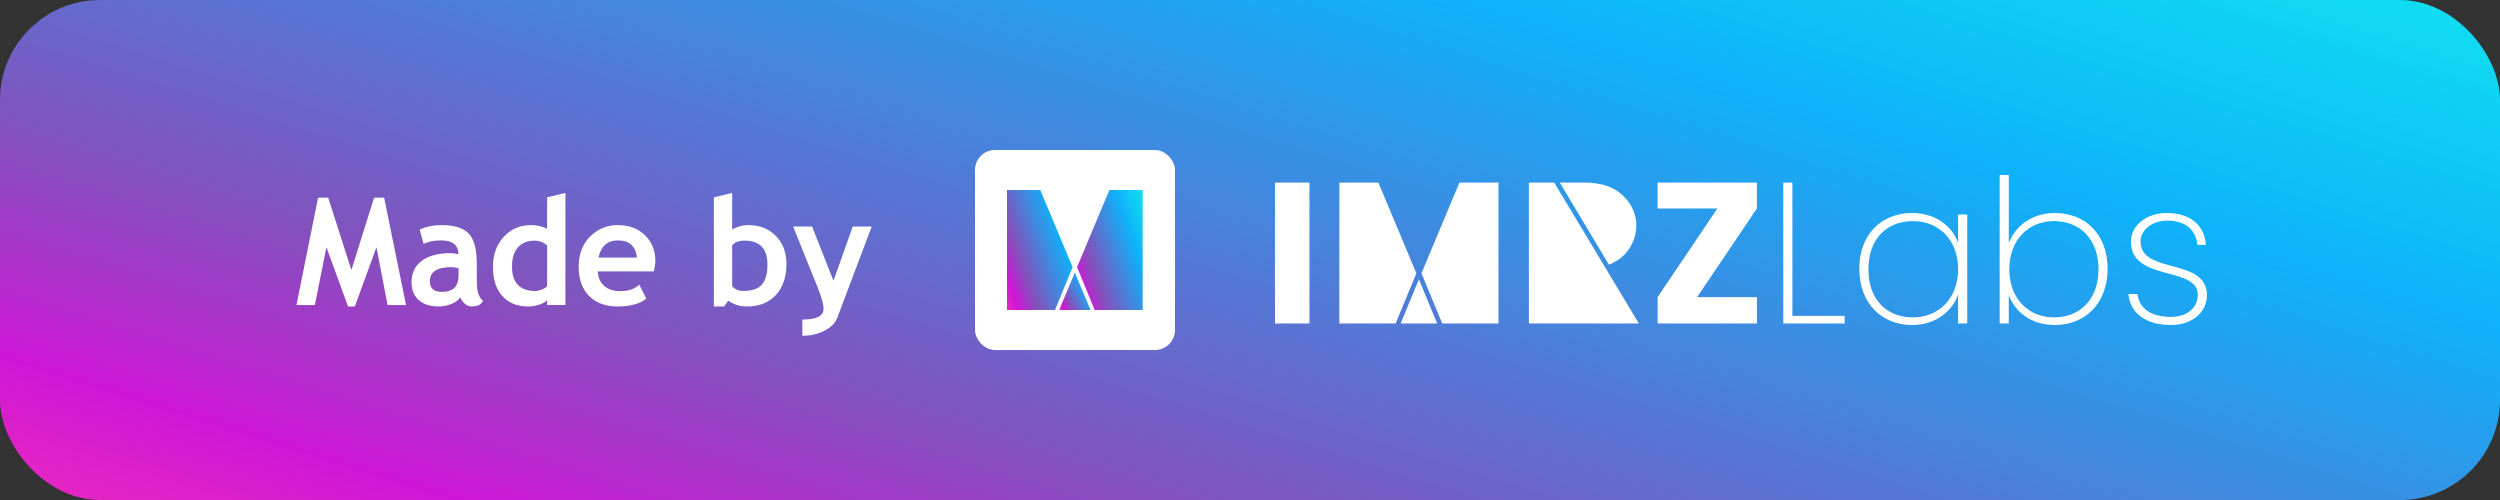 <svg width="250" height="50" viewBox="0 0 250 50" fill="none" xmlns="http://www.w3.org/2000/svg">
<rect x="0" y="0" width="250" height="50" fill="#333333" stroke="none"/>
<rect width="250" height="50" rx="10" fill="url(#paint0_linear_4522_33634)"/>
<path d="M40.603 30.507H38.758L37.645 24.721L35.484 30.646H34.803L32.642 24.721L31.485 30.507H29.646L31.807 19.77H32.818L35.14 26.999L37.41 19.77H38.414L40.603 30.507ZM46.031 29.716C45.865 29.99 45.574 30.214 45.159 30.39C44.749 30.561 44.319 30.646 43.87 30.646C43.025 30.646 42.361 30.436 41.878 30.017C41.395 29.592 41.153 28.991 41.153 28.215C41.153 27.307 41.492 26.596 42.171 26.084C42.855 25.571 43.824 25.314 45.079 25.314C45.294 25.314 45.547 25.351 45.84 25.424C45.84 24.502 45.257 24.04 44.09 24.04C43.401 24.04 42.825 24.155 42.361 24.384L41.966 22.963C42.596 22.661 43.345 22.509 44.214 22.509C45.411 22.509 46.287 22.783 46.844 23.33C47.4 23.872 47.679 24.902 47.679 26.42V28.098C47.679 29.143 47.889 29.799 48.309 30.068C48.157 30.331 47.989 30.493 47.803 30.551C47.618 30.615 47.405 30.646 47.166 30.646C46.902 30.646 46.666 30.549 46.456 30.354C46.246 30.158 46.104 29.946 46.031 29.716ZM45.855 26.809C45.542 26.745 45.308 26.713 45.152 26.713C43.706 26.713 42.984 27.187 42.984 28.134C42.984 28.837 43.392 29.189 44.207 29.189C45.306 29.189 45.855 28.64 45.855 27.541V26.809ZM54.71 30.5V30.024C54.559 30.19 54.302 30.336 53.941 30.463C53.58 30.585 53.206 30.646 52.82 30.646C51.727 30.646 50.865 30.3 50.235 29.606C49.61 28.913 49.297 27.946 49.297 26.706C49.297 25.466 49.656 24.457 50.374 23.681C51.097 22.9 52 22.509 53.084 22.509C53.68 22.509 54.222 22.631 54.71 22.875V19.733L56.541 19.294V30.5H54.71ZM54.71 24.531C54.319 24.218 53.912 24.062 53.487 24.062C52.754 24.062 52.19 24.287 51.795 24.736C51.399 25.18 51.202 25.82 51.202 26.655C51.202 28.286 51.988 29.101 53.56 29.101C53.736 29.101 53.951 29.05 54.205 28.947C54.463 28.84 54.632 28.732 54.71 28.625V24.531ZM65.381 27.138H59.778C59.812 27.763 60.027 28.249 60.423 28.596C60.818 28.942 61.351 29.116 62.02 29.116C62.855 29.116 63.489 28.898 63.924 28.464L64.634 29.863C63.99 30.385 63.028 30.646 61.748 30.646C60.552 30.646 59.605 30.297 58.907 29.599C58.213 28.896 57.867 27.917 57.867 26.662C57.867 25.427 58.248 24.426 59.009 23.659C59.776 22.893 60.694 22.509 61.763 22.509C62.901 22.509 63.814 22.849 64.502 23.527C65.191 24.206 65.535 25.07 65.535 26.12C65.535 26.345 65.484 26.684 65.381 27.138ZM59.844 25.761H63.697C63.57 24.614 62.935 24.04 61.792 24.04C60.748 24.04 60.098 24.614 59.844 25.761ZM72.83 30.068L72.42 30.646H71.387V19.733L73.218 19.294V22.956C73.707 22.658 74.239 22.509 74.815 22.509C75.962 22.509 76.888 22.873 77.591 23.601C78.294 24.323 78.645 25.251 78.645 26.384C78.645 27.697 78.291 28.737 77.584 29.504C76.876 30.266 75.916 30.646 74.705 30.646C73.978 30.646 73.353 30.454 72.83 30.068ZM73.218 24.523V28.618C73.487 28.935 73.851 29.094 74.31 29.094C75.193 29.094 75.818 28.884 76.185 28.464C76.556 28.044 76.741 27.373 76.741 26.45C76.741 24.858 75.98 24.062 74.456 24.062C73.914 24.062 73.501 24.216 73.218 24.523ZM83.736 31.76C83.54 32.282 83.121 32.714 82.476 33.056C81.836 33.403 81.089 33.576 80.235 33.576V31.957C81.646 31.957 82.352 31.604 82.352 30.895C82.352 30.427 82.156 29.709 81.766 28.742L79.312 22.656H81.209L83.348 28.076L85.274 22.656H87.171L83.736 31.76Z" fill="white"/>
<rect x="97.5" y="15" width="20" height="20" rx="2" fill="white"/>
<path d="M107.708 26.712L109.468 31H114.268V19H110.94L108.7 24.344L107.708 26.712Z" fill="url(#paint1_linear_4522_33634)"/>
<path d="M109.052 31L107.484 27.256L105.916 31H109.052Z" fill="url(#paint2_linear_4522_33634)"/>
<path d="M107.26 26.712L106.268 24.344L104.028 19H100.7V31H105.5L107.26 26.712Z" fill="url(#paint3_linear_4522_33634)"/>
<path d="M179.24 18.26V31.588H184.46V32.348H178.328V18.26H179.24Z" fill="white"/>
<path d="M191.2 21.301C193.582 21.301 195.203 22.618 195.811 24.291V21.453H196.724V32.348H195.811V29.46C195.203 31.132 193.582 32.5 191.2 32.5C188.159 32.5 185.93 30.321 185.93 26.875C185.93 23.429 188.159 21.301 191.2 21.301ZM191.301 22.112C188.666 22.112 186.842 23.885 186.842 26.926C186.842 29.966 188.666 31.74 191.301 31.74C193.835 31.74 195.811 29.865 195.811 26.926C195.811 23.987 193.886 22.112 191.301 22.112Z" fill="white"/>
<path d="M205.49 21.301C208.531 21.301 210.761 23.429 210.761 26.875C210.761 30.321 208.531 32.5 205.49 32.5C203.109 32.5 201.487 31.182 200.879 29.51V32.348H199.967V17.5H200.879V24.291C201.538 22.618 203.159 21.301 205.49 21.301ZM205.389 22.111C202.855 22.111 200.93 23.986 200.93 26.926C200.93 29.865 202.855 31.74 205.389 31.74C208.024 31.74 209.849 29.916 209.849 26.926C209.849 23.936 208.024 22.111 205.389 22.111Z" fill="white"/>
<path d="M217.095 32.5C214.713 32.5 213.041 31.436 212.838 29.409H213.75C213.902 30.777 215.017 31.689 217.095 31.689C218.818 31.689 219.78 30.676 219.78 29.51C219.78 26.52 213.091 28.243 213.091 24.139C213.091 22.618 214.561 21.301 216.689 21.301C218.97 21.301 220.439 22.466 220.591 24.493H219.73C219.628 23.125 218.666 22.061 216.74 22.061C215.169 22.061 214.054 23.024 214.054 24.139C214.054 27.483 220.693 25.71 220.693 29.51C220.693 31.233 219.223 32.5 217.095 32.5Z" fill="white"/>
<path d="M142.146 27.331L144.223 32.348H149.848V18.26H145.946L143.311 24.544L142.146 27.331Z" fill="white"/>
<path d="M130.946 18.26H127.5V32.348H130.946V18.26Z" fill="white"/>
<path d="M175.692 18.26H165.76V20.845H171.739L165.76 29.713V32.348H175.692V29.713H169.712L175.692 20.845V18.26Z" fill="white"/>
<path d="M162.871 24.949C163.378 24.189 163.632 23.378 163.632 22.568C163.632 21.402 163.175 20.389 162.263 19.527C161.351 18.666 160.084 18.26 158.463 18.26H155.979L160.895 26.47C161.757 26.115 162.415 25.608 162.871 24.949Z" fill="white"/>
<path d="M143.716 32.348L141.892 27.939L140.067 32.348H143.716Z" fill="white"/>
<path d="M141.638 27.331L140.473 24.544L137.838 18.26H133.936V32.348H139.561L141.638 27.331Z" fill="white"/>
<path d="M155.422 18.26H152.889V26.622V32.348H163.885L155.422 18.26Z" fill="white"/>
<defs>
<linearGradient id="paint0_linear_4522_33634" x1="308.333" y1="-1.91395e-06" x2="263.101" y2="143.933" gradientUnits="userSpaceOnUse">
<stop stop-color="#11FAEC"/>
<stop offset="0.323" stop-color="#0EB2F9"/>
<stop offset="0.698" stop-color="#8451BD"/>
<stop offset="0.837" stop-color="#CE17D6"/>
<stop offset="1" stop-color="#FE36AE"/>
</linearGradient>
<linearGradient id="paint1_linear_4522_33634" x1="115.799" y1="19" x2="104.019" y2="23.098" gradientUnits="userSpaceOnUse">
<stop stop-color="#11FAEC"/>
<stop offset="0.323" stop-color="#0EB2F9"/>
<stop offset="0.698" stop-color="#8451BD"/>
<stop offset="0.837" stop-color="#CE17D6"/>
<stop offset="1" stop-color="#FE36AE"/>
</linearGradient>
<linearGradient id="paint2_linear_4522_33634" x1="109.784" y1="27.256" x2="104.868" y2="29.877" gradientUnits="userSpaceOnUse">
<stop stop-color="#11FAEC"/>
<stop offset="0.323" stop-color="#0EB2F9"/>
<stop offset="0.698" stop-color="#8451BD"/>
<stop offset="0.837" stop-color="#CE17D6"/>
<stop offset="1" stop-color="#FE36AE"/>
</linearGradient>
<linearGradient id="paint3_linear_4522_33634" x1="108.791" y1="19" x2="97.012" y2="23.098" gradientUnits="userSpaceOnUse">
<stop stop-color="#11FAEC"/>
<stop offset="0.323" stop-color="#0EB2F9"/>
<stop offset="0.698" stop-color="#8451BD"/>
<stop offset="0.837" stop-color="#CE17D6"/>
<stop offset="1" stop-color="#FE36AE"/>
</linearGradient>
</defs>
</svg>
